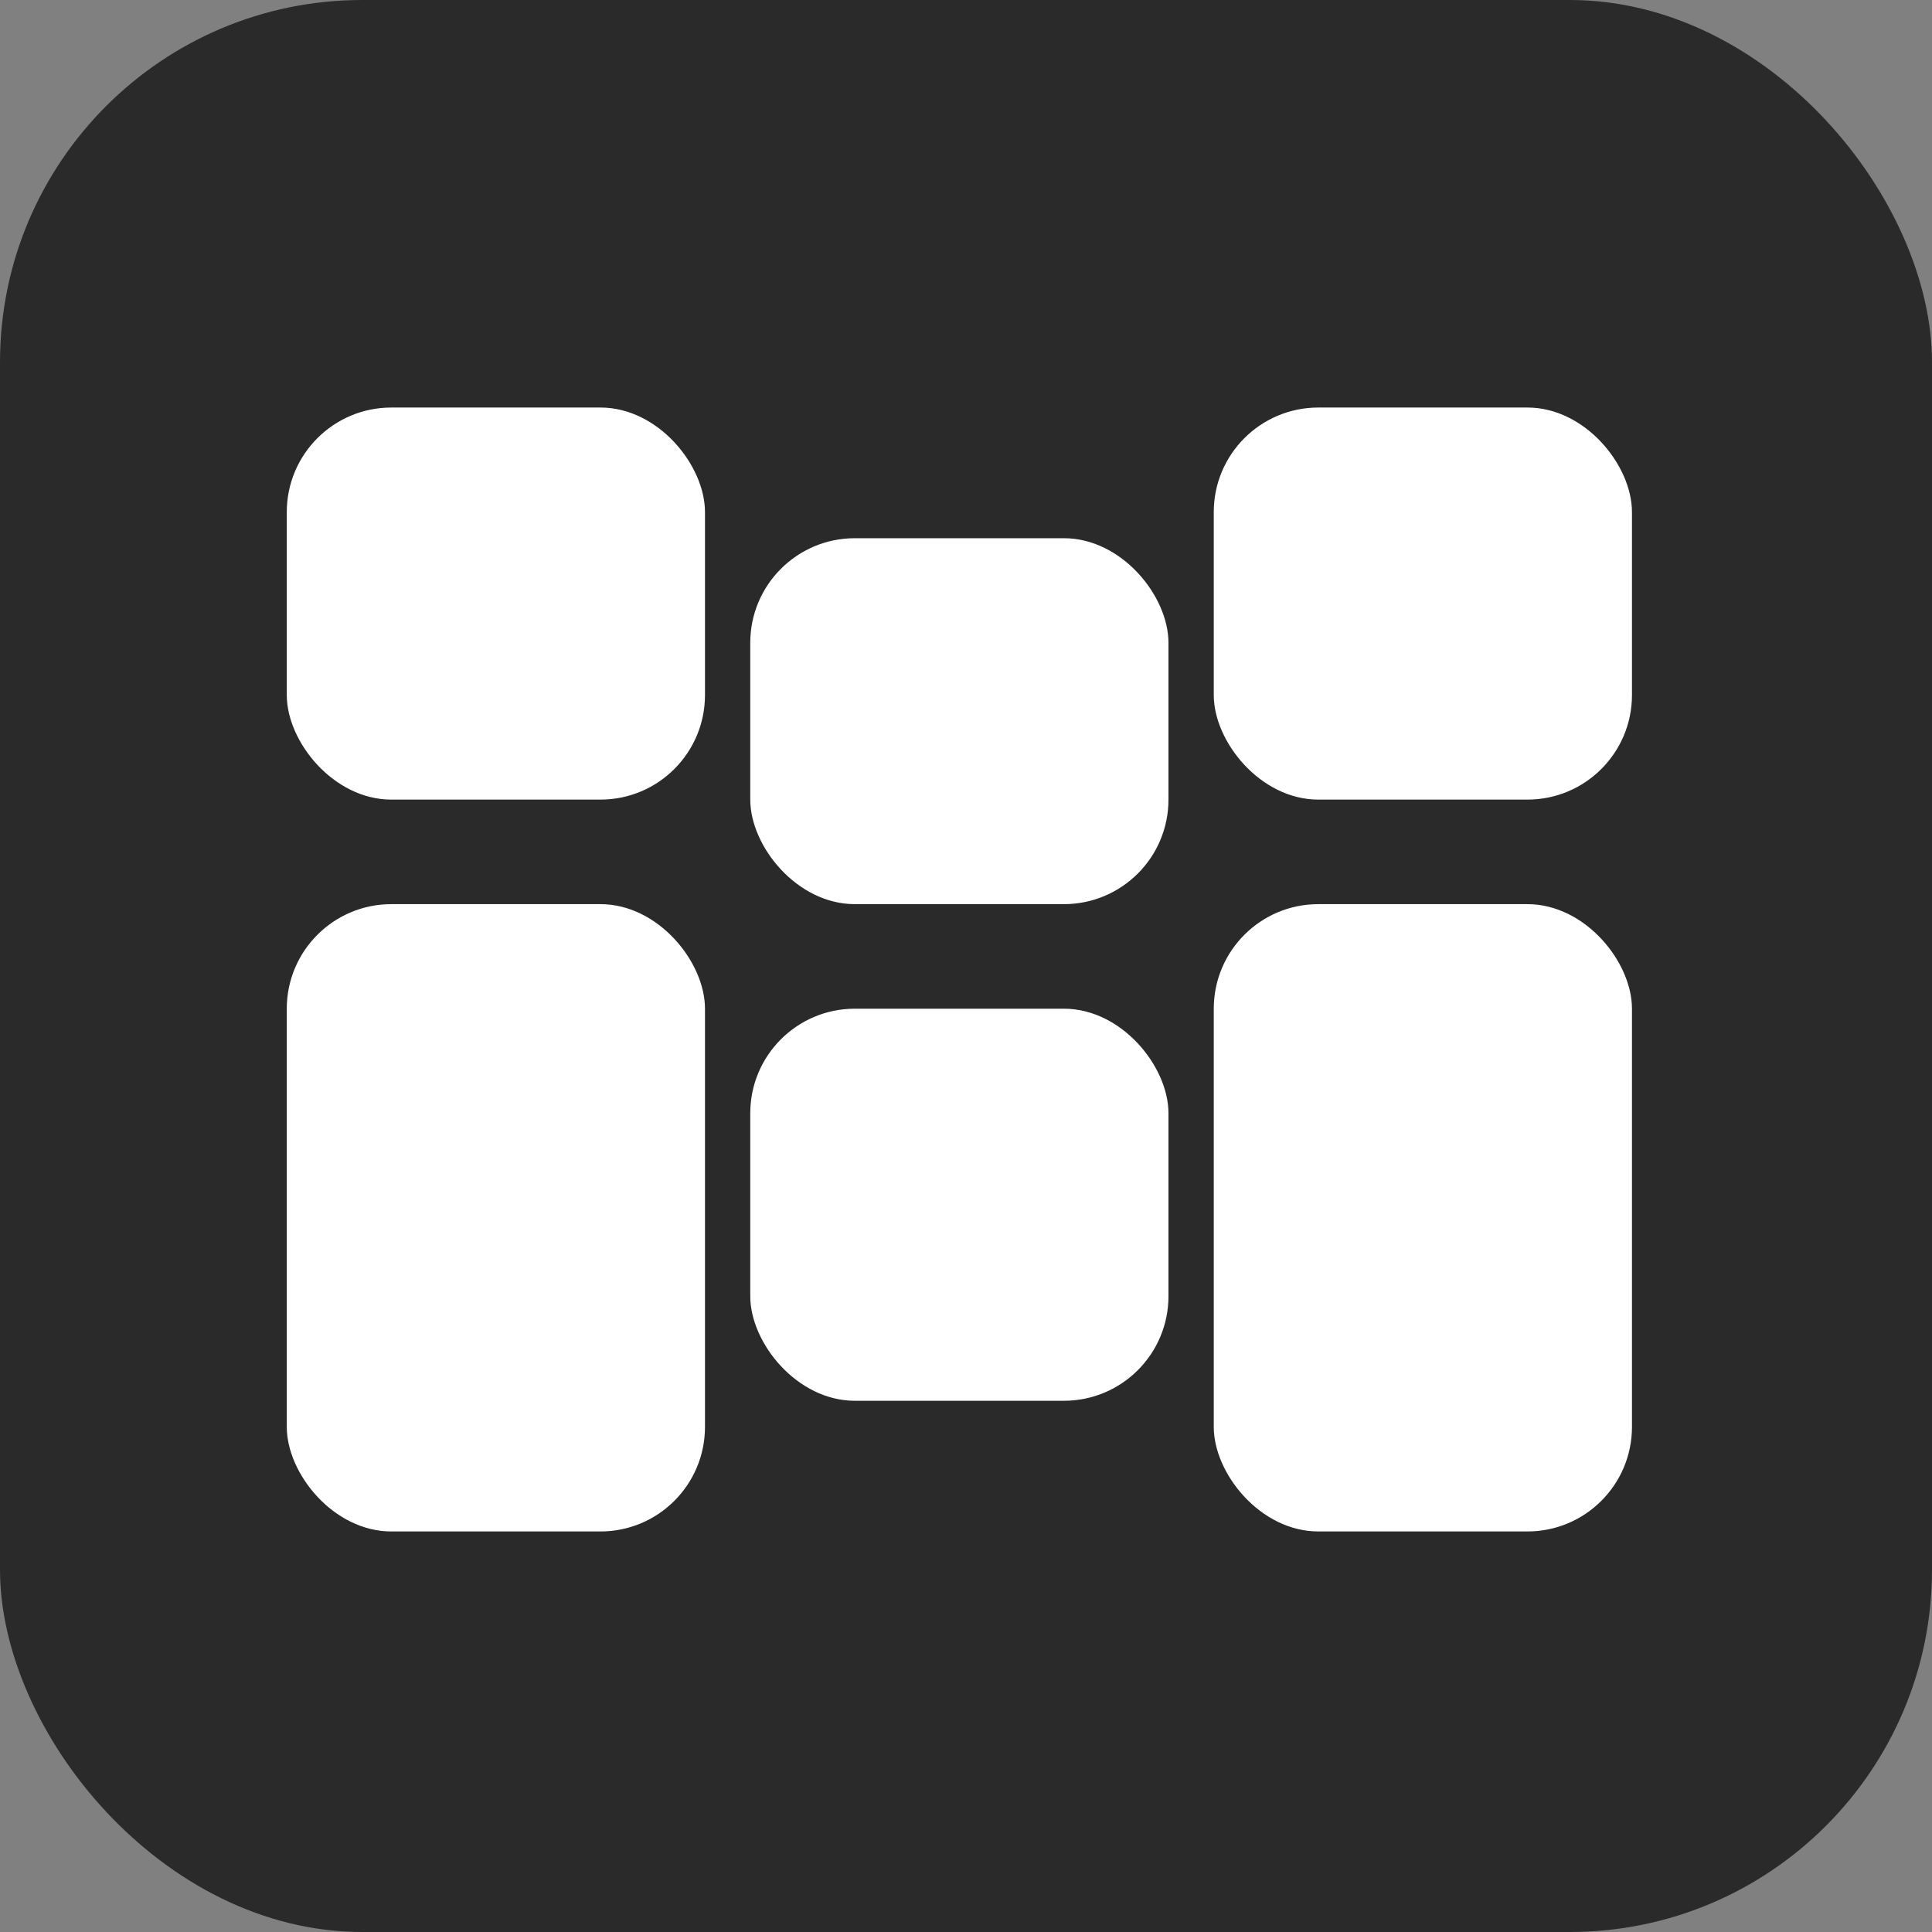 <svg width="128" height="128" viewBox="0 0 128 128" fill="none" xmlns="http://www.w3.org/2000/svg">
<rect x="0" y="0" width="128" height="128" fill="#808080" stroke="none"/>
<rect width="128" height="128" rx="24" fill="#2A2A2A"/>
<rect x="49.707" y="35.658" width="27.707" height="24.244" rx="6.927" fill="white"/>
<rect x="49.707" y="66.829" width="27.707" height="25.976" rx="6.927" fill="white"/>
<rect x="80.415" y="59.902" width="27.707" height="41.561" rx="6.927" fill="white"/>
<rect x="19" y="59.902" width="27.707" height="41.561" rx="6.927" fill="white"/>
<rect x="80.415" y="27" width="27.707" height="25.976" rx="6.927" fill="white"/>
<rect x="19" y="27" width="27.707" height="25.976" rx="6.927" fill="white"/>
</svg>
